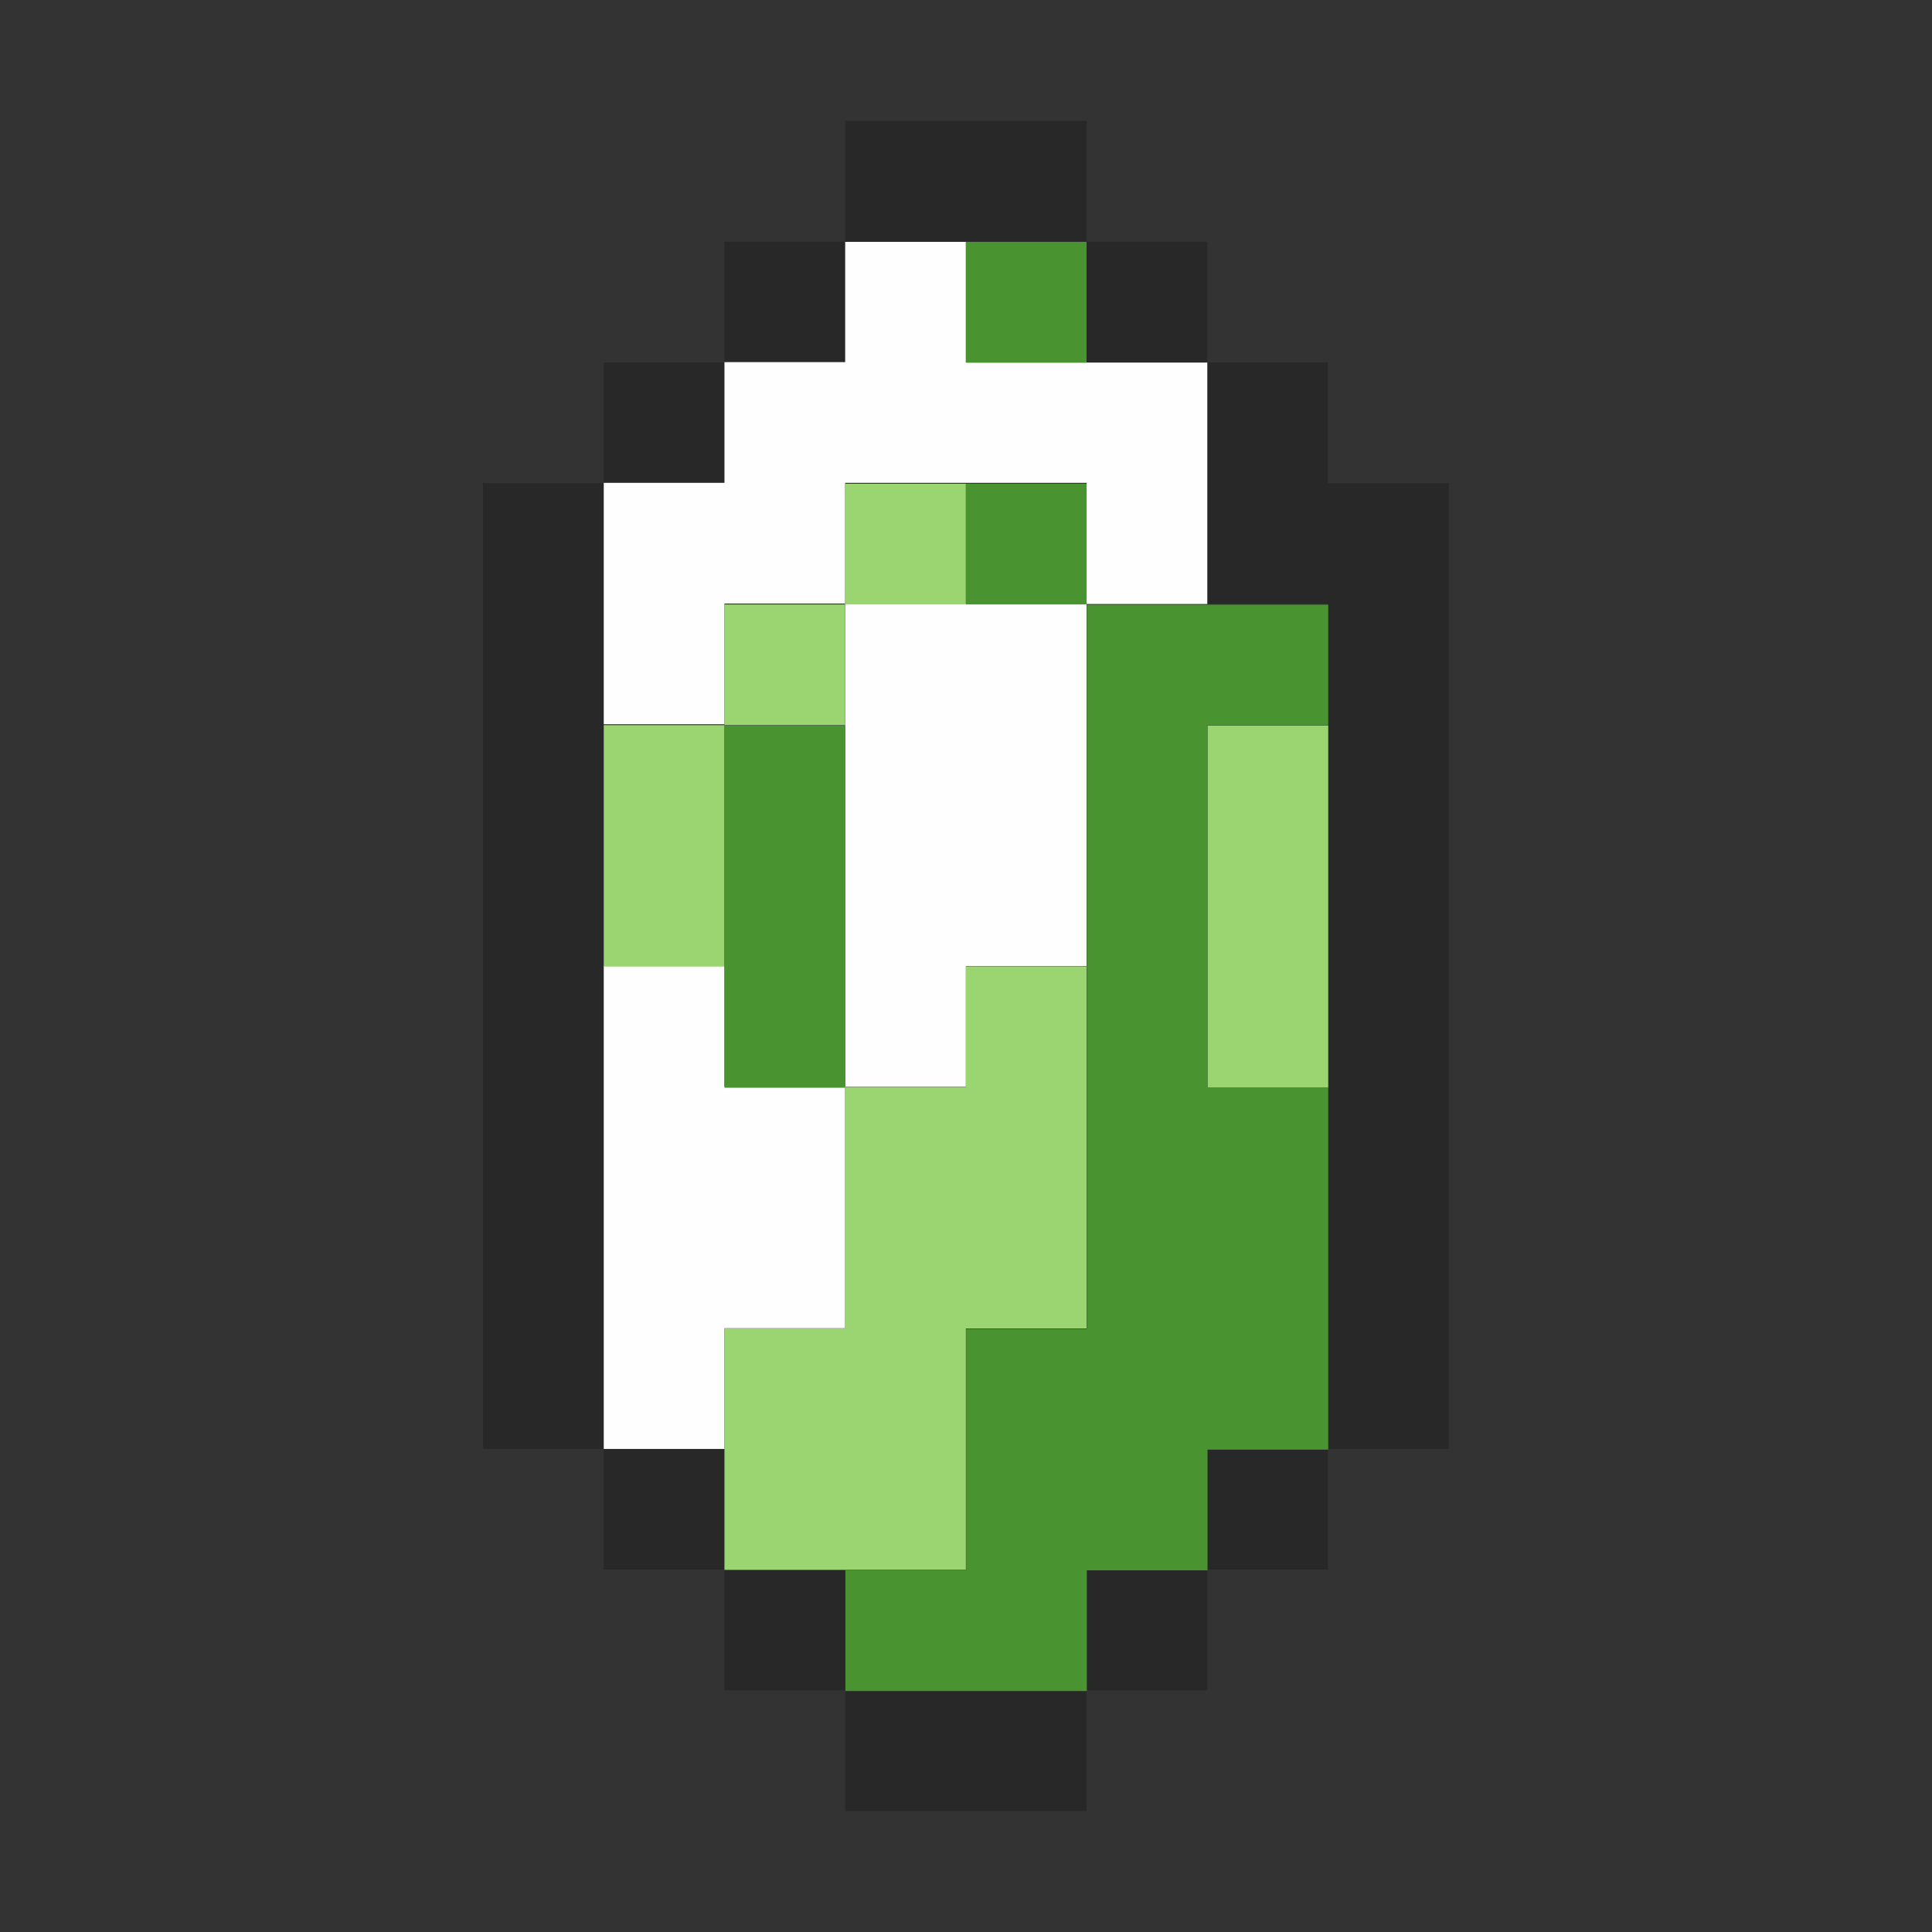 <?xml version="1.0" encoding="UTF-8"?>
<svg id="rupee-green-2" width="32" height="32" version="1.1" viewBox="0 0 8.467 8.467" xmlns="http://www.w3.org/2000/svg" xmlns:cc="http://creativecommons.org/ns#" xmlns:dc="http://purl.org/dc/elements/1.1/" xmlns:rdf="http://www.w3.org/1999/02/22-rdf-syntax-ns#">
 <rect x="0" y="0" width="8.467" height="8.467" fill="#333333" stroke="none"/>
 <g transform="translate(0 -288.53)">
  <path d="m3.704 289.06h1.058v0.529h0.529v0.529h0.529v0.529h0.529v4.233h-0.529v0.529h-0.529v0.529h-0.529v0.529h-1.058v-0.529h-0.529v-0.529h-0.529v-0.529h-0.529v-4.233h0.529v-0.529h0.529v-0.529h0.529v0.529h-0.529v0.529h-0.529v4.233h0.529v0.529h0.529v0.529h1.058v-0.529h0.529v-0.529h0.529v-3.704h-0.529v-1.058h-0.529v-0.529h-1.058z" fill="#282828"/>
  <path d="m3.704 289.59h0.529v0.529h1.058v1.058h-0.529v1.587h-0.529v0.529h-0.529v1.058h-0.529v0.529h-0.529v-2.117h0.529v0.529h0.529v-2.117h1.058v-0.529h-1.058v0.529h-0.529v0.529h-0.529v-1.058h0.529v-0.529h0.529z" fill="#fefefe"/>
  <g fill="#9bd572">
   <path d="m3.704 290.65h0.529v0.529h-0.529v0.529h-0.529v1.058h-0.529v-1.058h0.529v-0.529h0.529z"/>
   <path d="m5.821 291.71h-0.529v1.587h0.529z"/>
   <path d="m3.175 295.41v-1.058h0.529v-1.058h0.529v-0.529h0.529v1.587h-0.529v1.058z"/>
  </g>
  <g fill="#499330">
   <path d="m4.233 289.59h0.529v0.529h-0.529z"/>
   <path d="m4.233 290.65h0.529v0.529h-0.529z"/>
   <path d="m3.175 291.71h0.529v1.587h-0.529z"/>
   <path d="m4.763 291.18h1.058v0.529h-0.529v1.587h0.529v1.587h-0.529v0.529h-0.529v0.529h-1.058v-0.529h0.529v-1.058h0.529z"/>
  </g>
 </g>
</svg>
